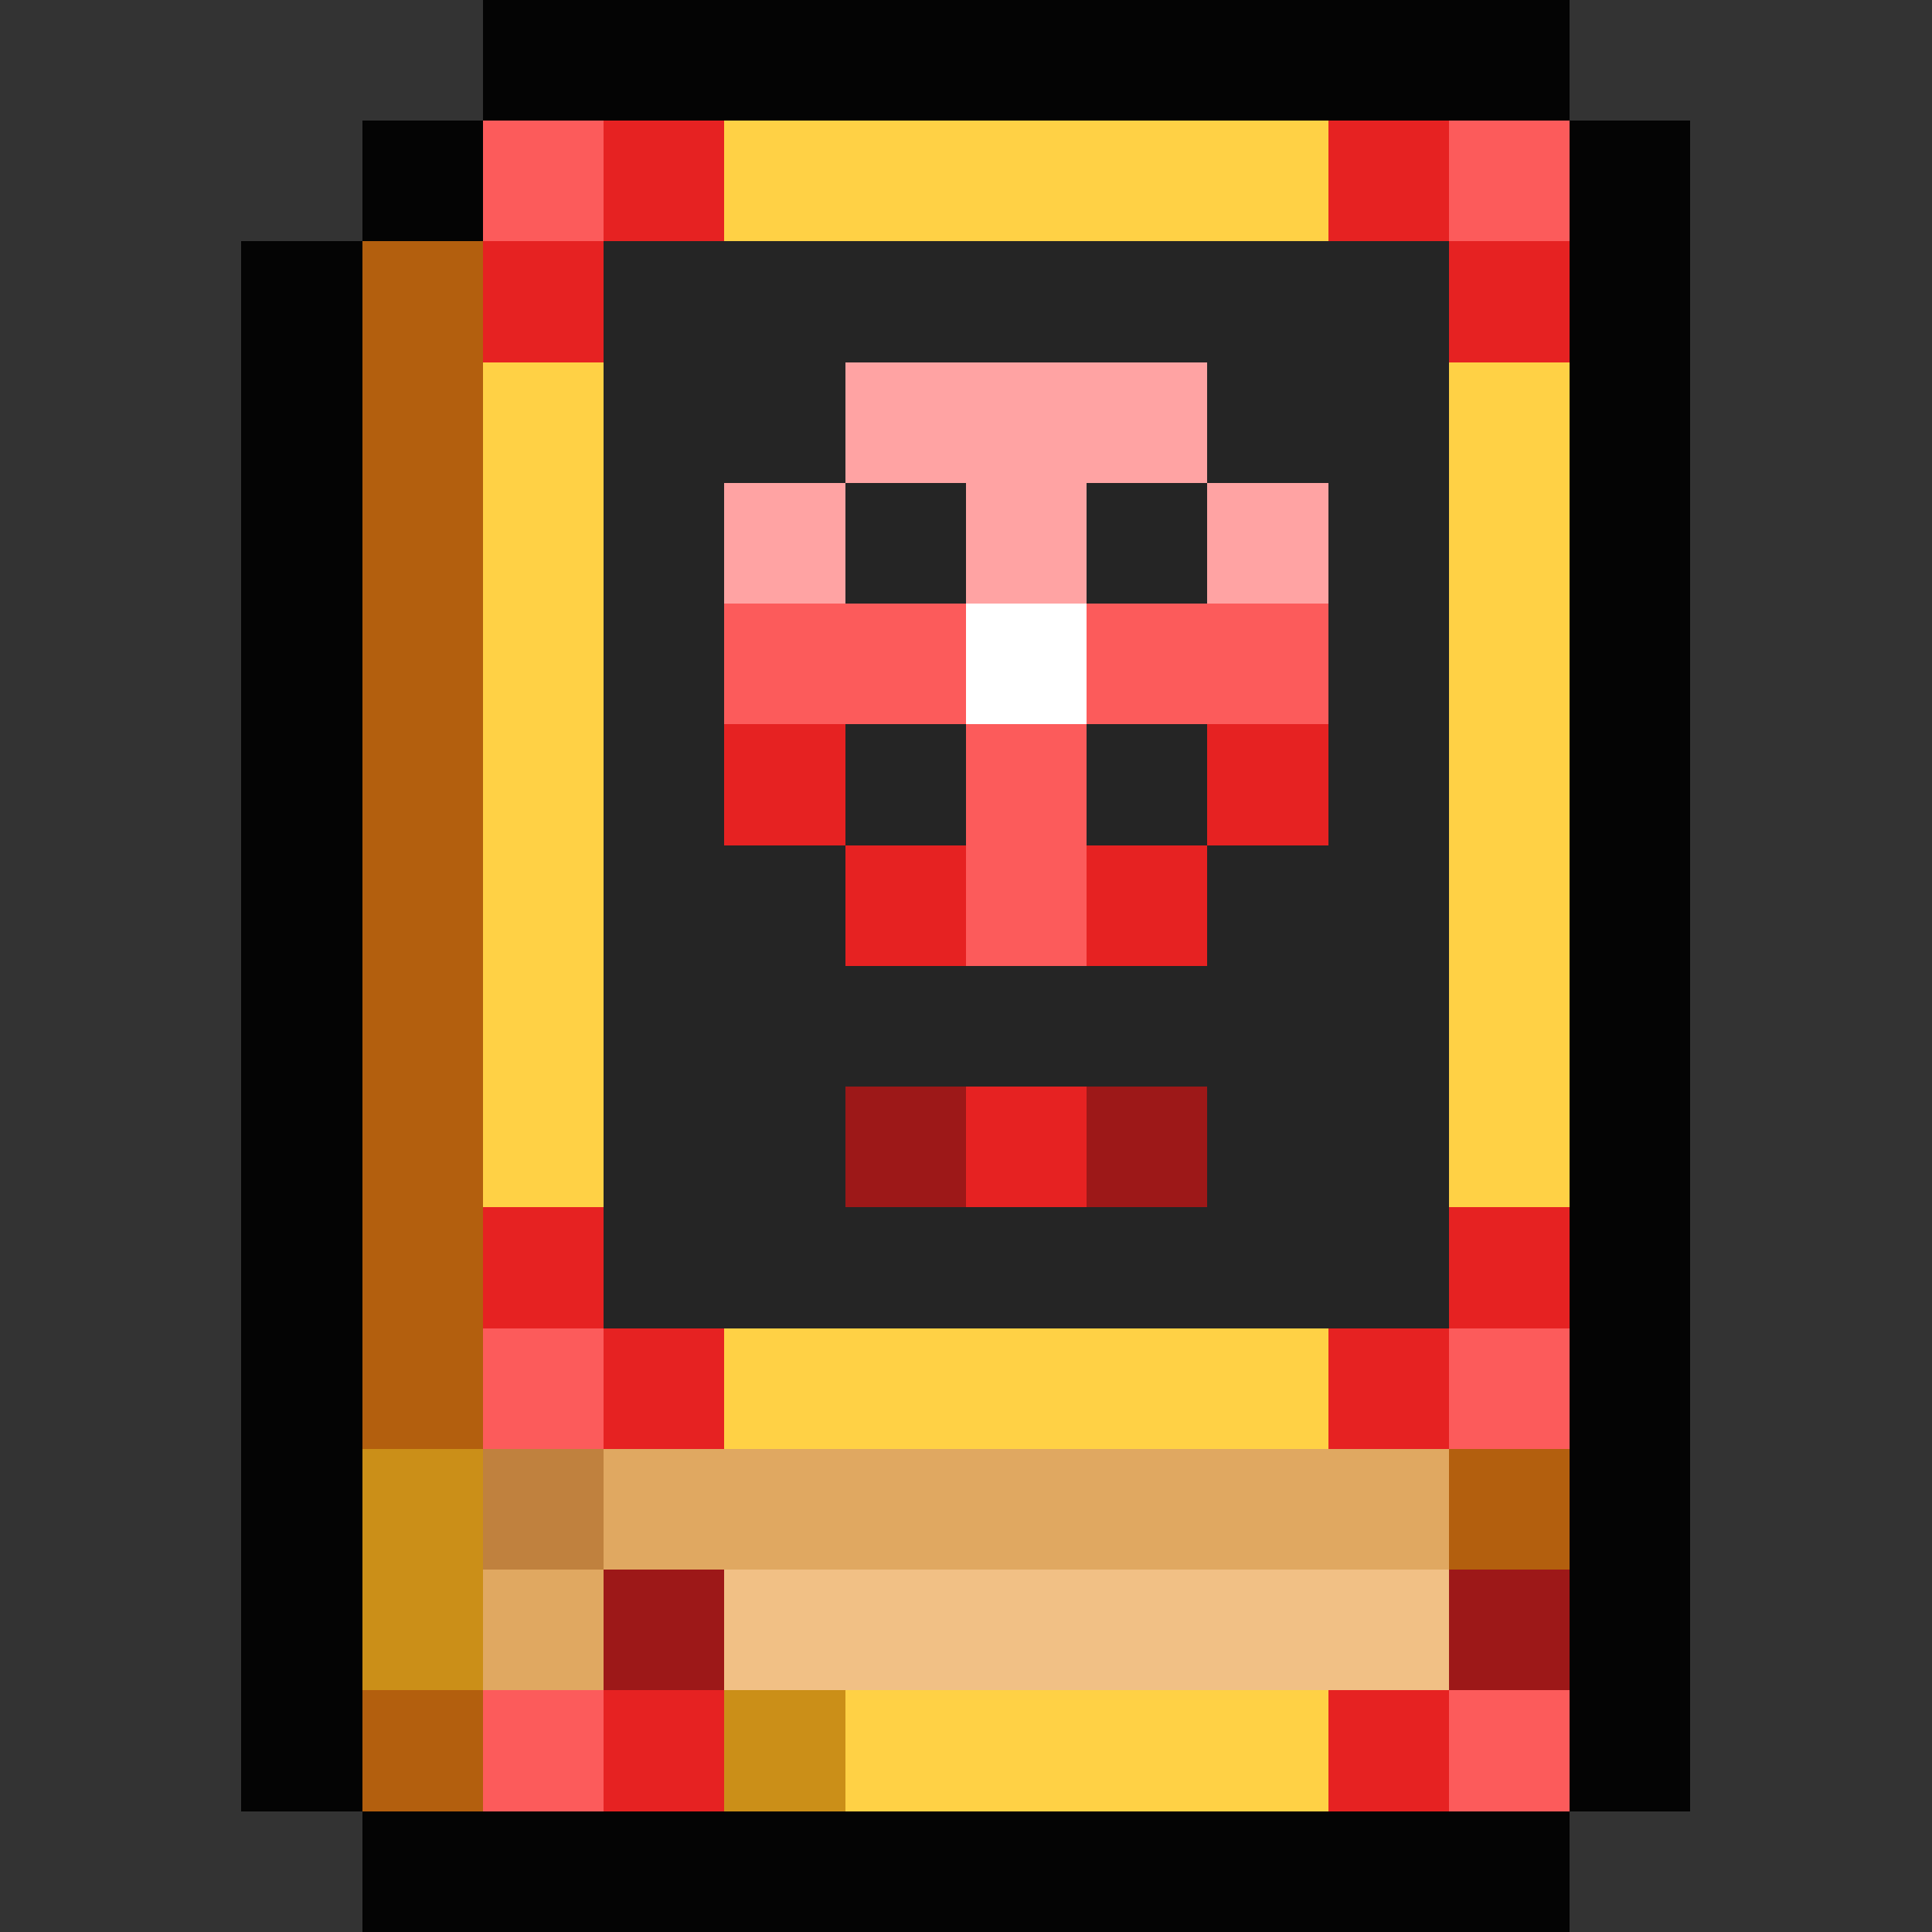 <svg xmlns="http://www.w3.org/2000/svg" viewBox="0 -0.5 16 16" shape-rendering="crispEdges">
<rect x="0" y="-0.5" width="16" height="16" fill="#333333" stroke="none"/>
<path stroke="#040404" d="M4 0h9M3 1h1M13 1h1M2 2h1M13 2h1M2 3h1M13 3h1M2 4h1M13 4h1M2 5h1M13 5h1M2 6h1M13 6h1M2 7h1M13 7h1M2 8h1M13 8h1M2 9h1M13 9h1M2 10h1M13 10h1M2 11h1M13 11h1M2 12h1M13 12h1M2 13h1M13 13h1M2 14h1M13 14h1M3 15h10" />
<path stroke="#fc5b5b" d="M4 1h1M12 1h1M6 5h2M9 5h2M8 6h1M8 7h1M4 11h1M12 11h1M4 14h1M12 14h1" />
<path stroke="#e62222" d="M5 1h1M11 1h1M4 2h1M12 2h1M6 6h1M10 6h1M7 7h1M9 7h1M8 9h1M4 10h1M12 10h1M5 11h1M11 11h1M5 14h1M11 14h1" />
<path stroke="#ffd145" d="M6 1h5M4 3h1M12 3h1M4 4h1M12 4h1M4 5h1M12 5h1M4 6h1M12 6h1M4 7h1M12 7h1M4 8h1M12 8h1M4 9h1M12 9h1M6 11h5M7 14h4" />
<path stroke="#b35f0e" d="M3 2h1M3 3h1M3 4h1M3 5h1M3 6h1M3 7h1M3 8h1M3 9h1M3 10h1M3 11h1M12 12h1M3 14h1" />
<path stroke="#252525" d="M5 2h7M5 3h2M10 3h2M5 4h1M7 4h1M9 4h1M11 4h1M5 5h1M11 5h1M5 6h1M7 6h1M9 6h1M11 6h1M5 7h2M10 7h2M5 8h7M5 9h2M10 9h2M5 10h7" />
<path stroke="#ffa3a3" d="M7 3h3M6 4h1M8 4h1M10 4h1" />
<path stroke="#ffffff" d="M8 5h1" />
<path stroke="#9d1818" d="M7 9h1M9 9h1M5 13h1M12 13h1" />
<path stroke="#cb8f18" d="M3 12h1M3 13h1M6 14h1" />
<path stroke="#c0813e" d="M4 12h1" />
<path stroke="#e0a861" d="M5 12h7M4 13h1" />
<path stroke="#f1c085" d="M6 13h6" />
</svg>